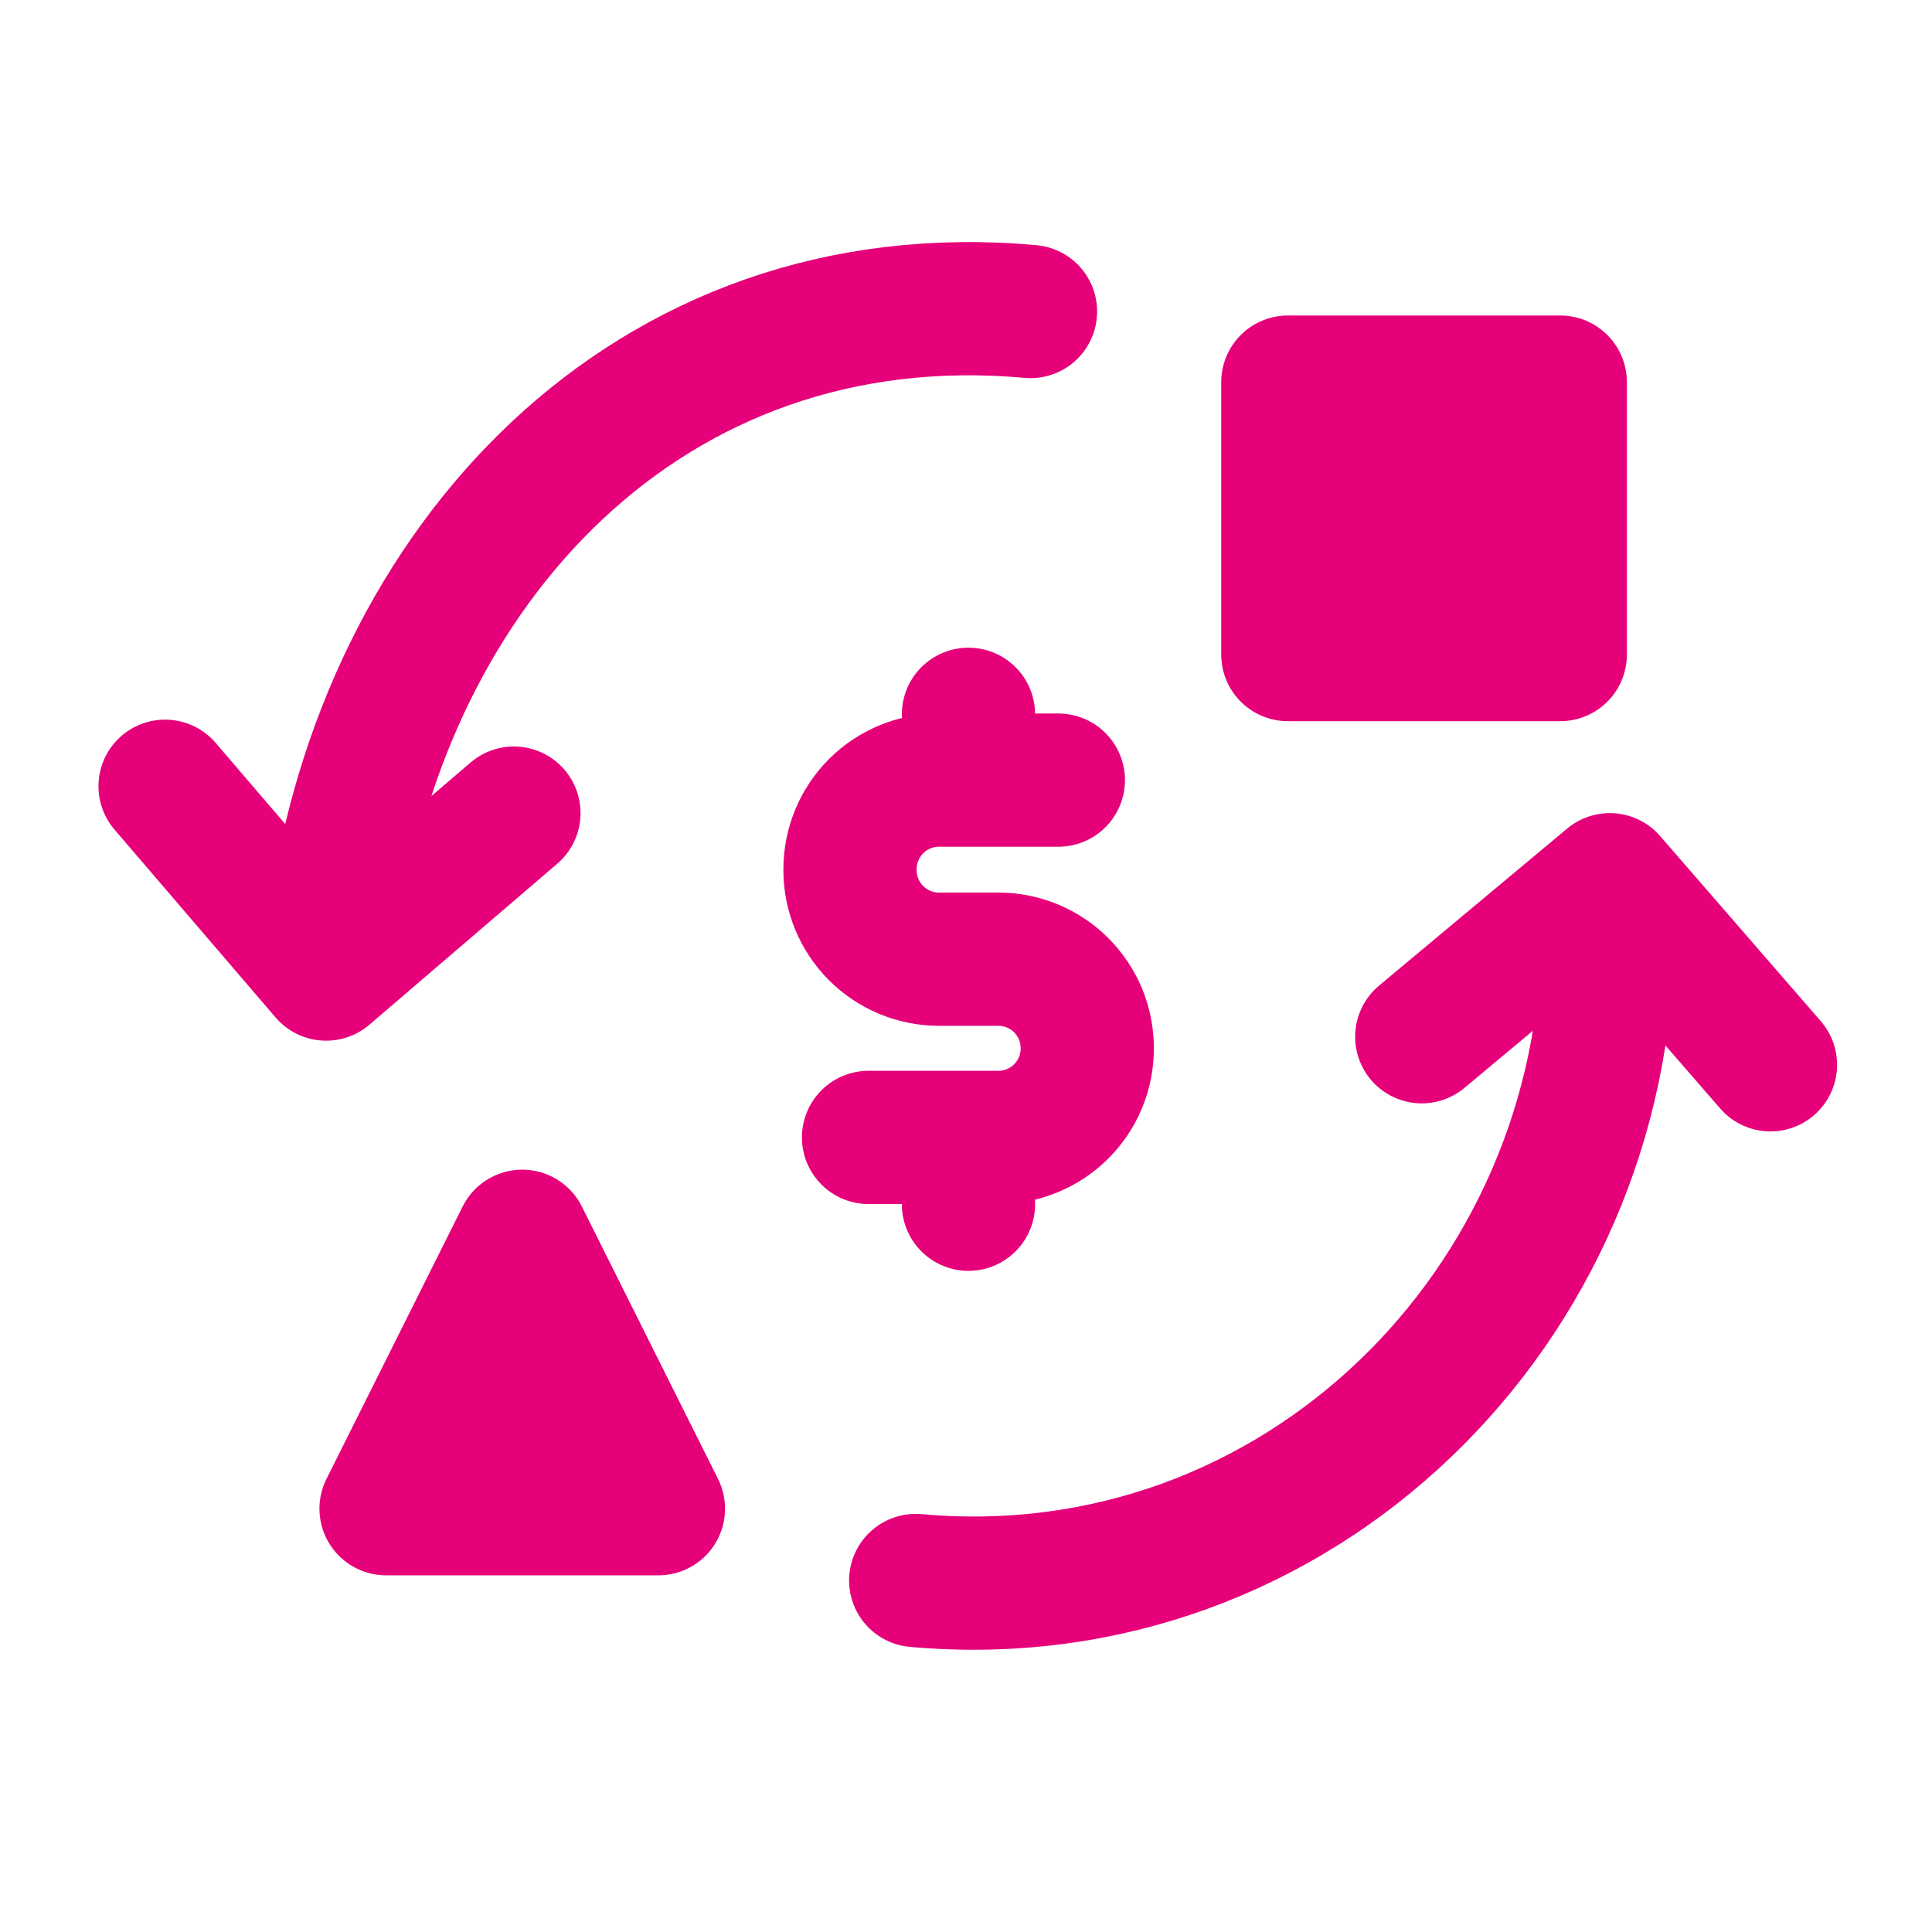 <svg width="48" height="48" viewBox="0 0 28 29" fill="#e6007a" xmlns="http://www.w3.org/2000/svg" stroke-width="2" stroke-linecap="round" stroke-linejoin="round" stroke="#e6007a"><rect x="18.831" y="5.736" width="4.089" height="4.089"></rect><path d="M7.339 18.557L5.295 22.646H7.339H9.383L7.339 18.557Z"></path><path d="M7.214 12.205L4.395 14.621L1.978 11.802" fill="none" data-nofill="true"></path><path d="M20.841 15.562L23.664 13.205L26.075 15.983" fill="none" data-nofill="true"></path><path d="M13.245 23.724C18.973 24.242 23.63 19.589 23.63 14M14.968 4.676C9.21 4.155 5.259 8.514 4.523 13.828" fill="none" data-nofill="true"></path><path d="M15.386 11.71H13.591C13.238 11.711 12.899 11.852 12.649 12.102C12.4 12.353 12.259 12.692 12.259 13.046V13.062C12.259 13.416 12.4 13.755 12.649 14.005C12.899 14.256 13.238 14.397 13.591 14.398H14.481C14.657 14.397 14.831 14.431 14.993 14.498C15.156 14.565 15.304 14.663 15.428 14.787C15.552 14.911 15.651 15.059 15.719 15.221C15.786 15.384 15.82 15.558 15.82 15.734C15.821 15.91 15.787 16.084 15.72 16.247C15.653 16.41 15.554 16.558 15.43 16.682C15.306 16.806 15.158 16.905 14.995 16.972C14.833 17.039 14.659 17.074 14.483 17.073H12.537" fill="none" data-nofill="true"></path><path d="M14.037 11.674V10.722" fill="none" data-nofill="true"></path><path d="M14.037 18.076V17.199" fill="none" data-nofill="true"></path></svg>